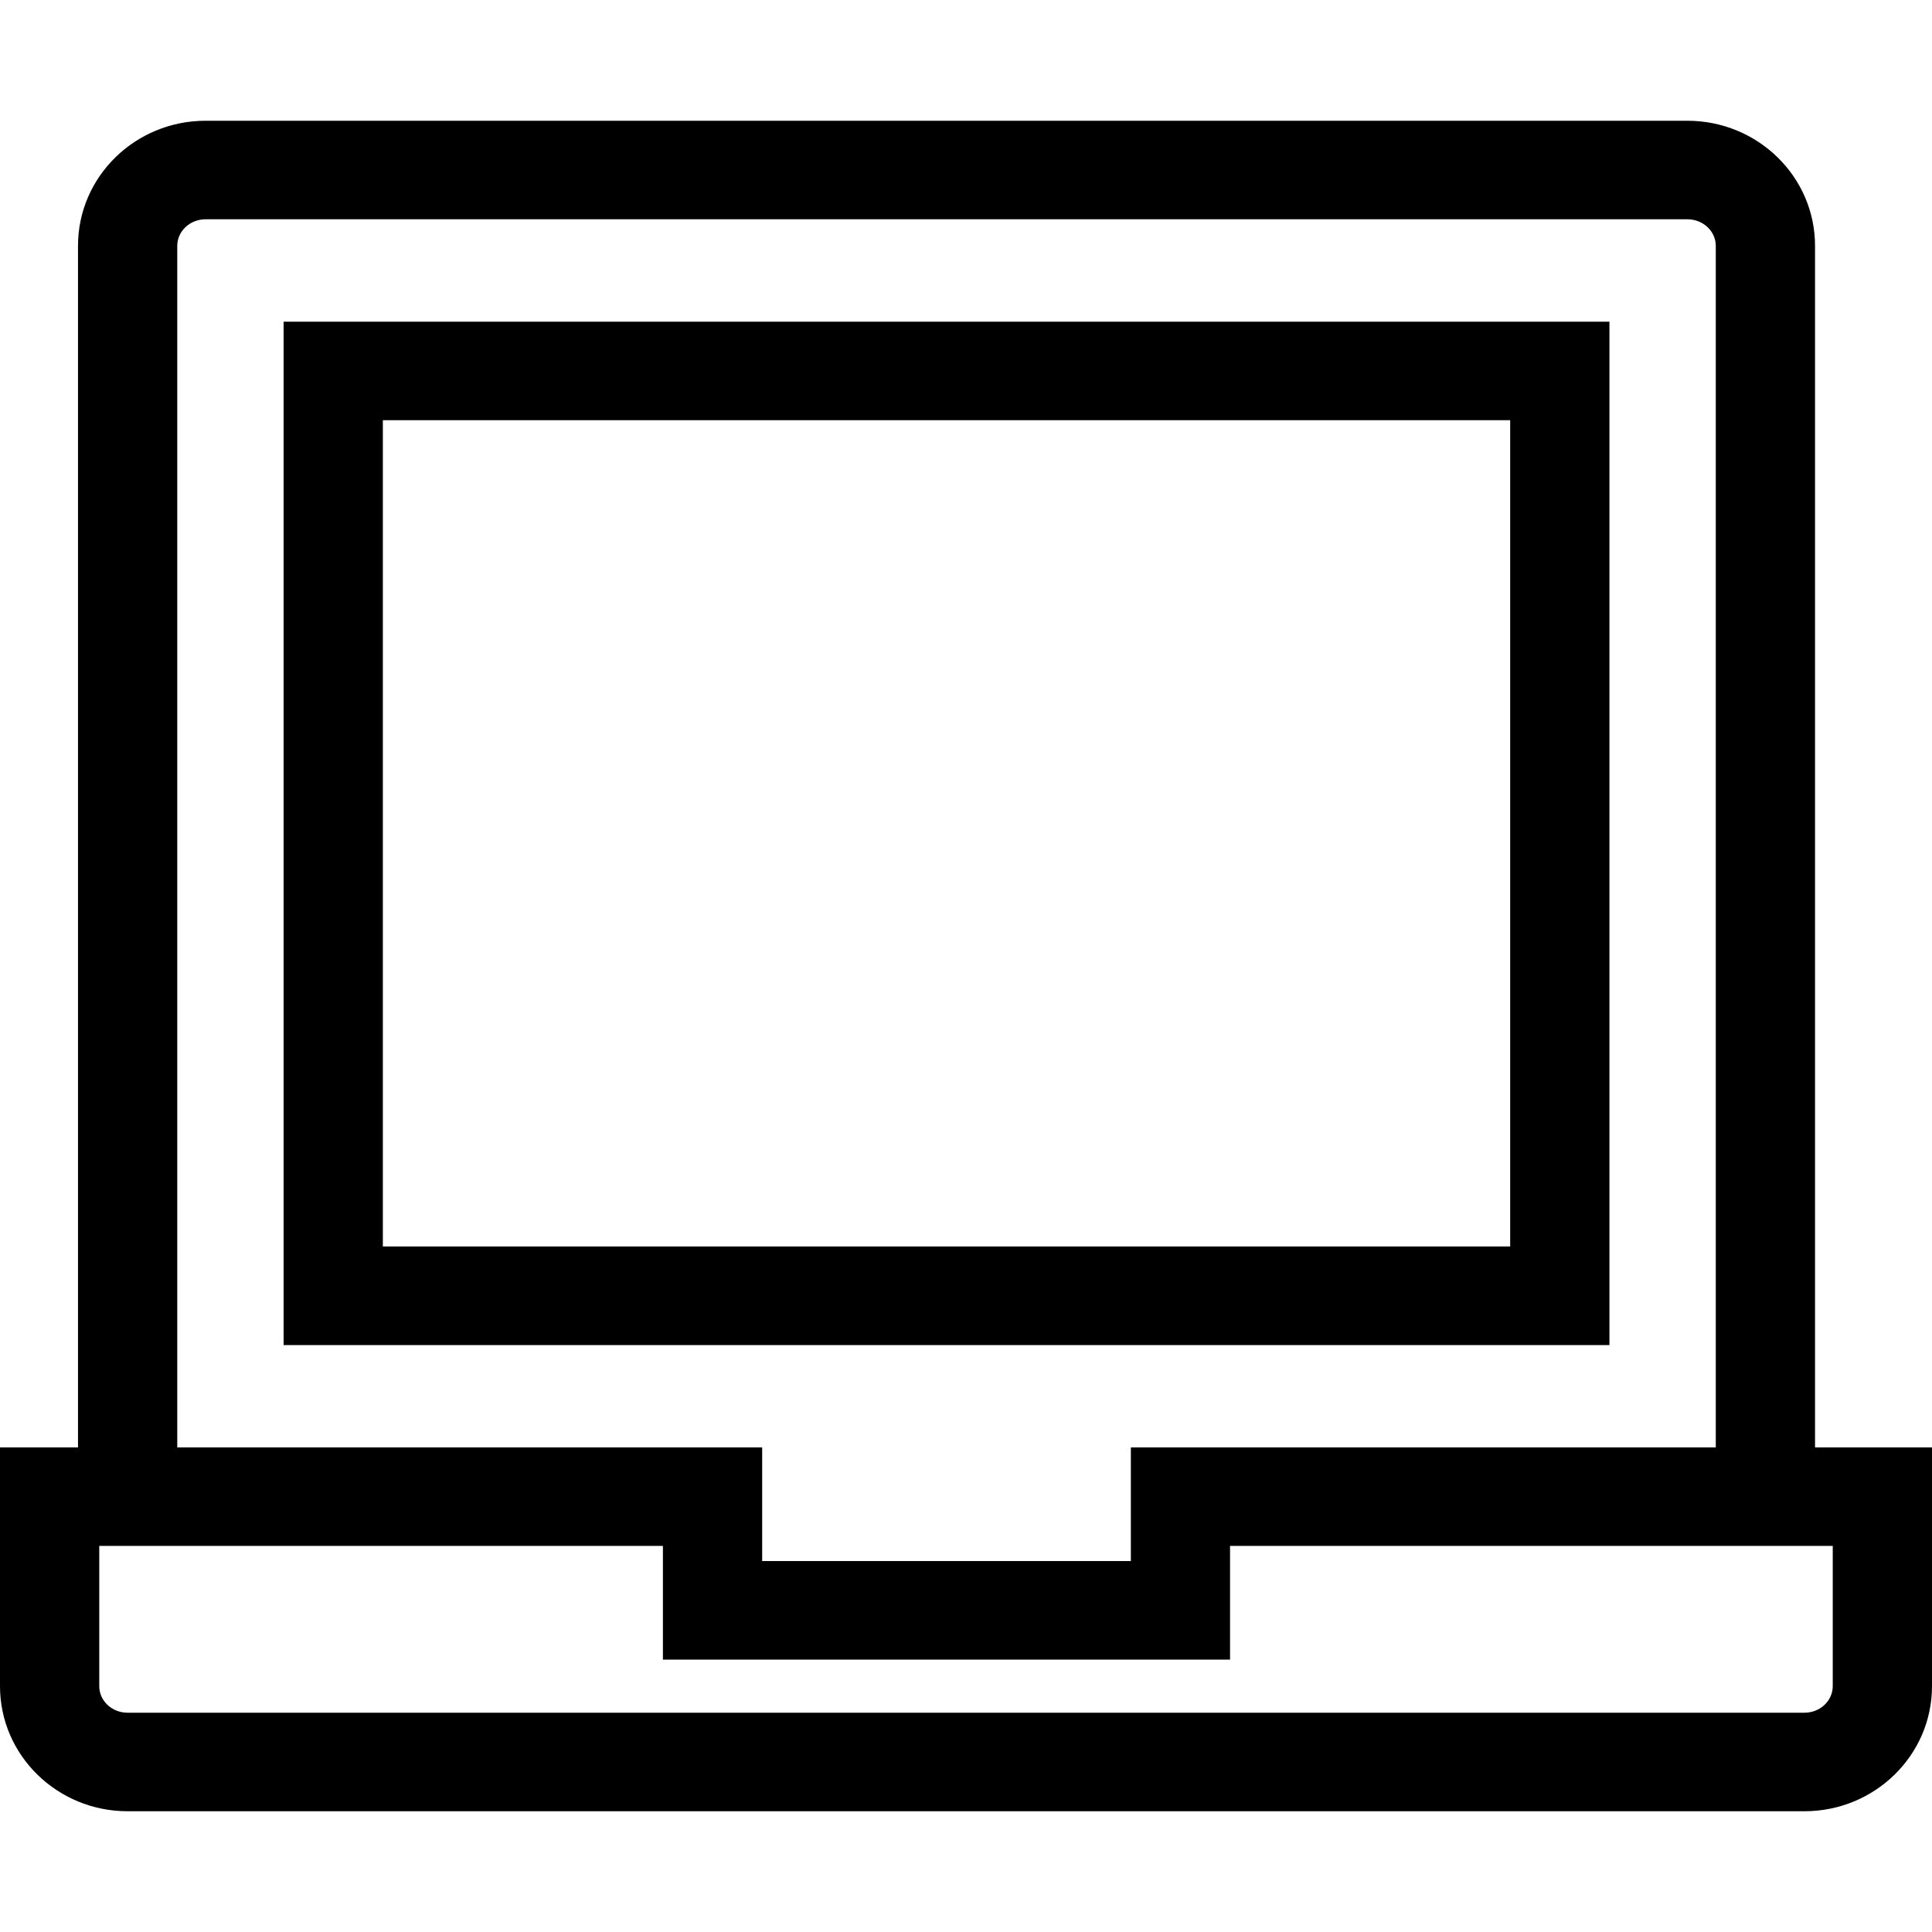 <svg xmlns="http://www.w3.org/2000/svg" width="24" height="24" viewBox="0 0 24 24" id="Vlt-icon-laptop"><path fill="#000" fill-rule="nonzero" d="M4.756 5.22v10.264H18.76V5.22H4.756zm16.558 12.76V3.054c0-.18-.155-.33-.353-.33H2.554c-.197 0-.352.15-.352.33V17.98h7.266v1.412h4.58V17.98h7.266zm1.233 0H24v2.966c0 .861-.713 1.554-1.585 1.554H1.585C.713 22.5 0 21.807 0 20.946V17.98h.969V3.054c0-.861.712-1.554 1.585-1.554h18.407c.873 0 1.586.693 1.586 1.554V17.98zM3.523 3.996h16.47v12.713H3.523V3.996zm11.758 16.62H8.235v-1.412H1.233v1.742c0 .18.155.33.352.33h20.83c.197 0 .352-.15.352-.33v-1.742H15.28v1.413z"/></svg>